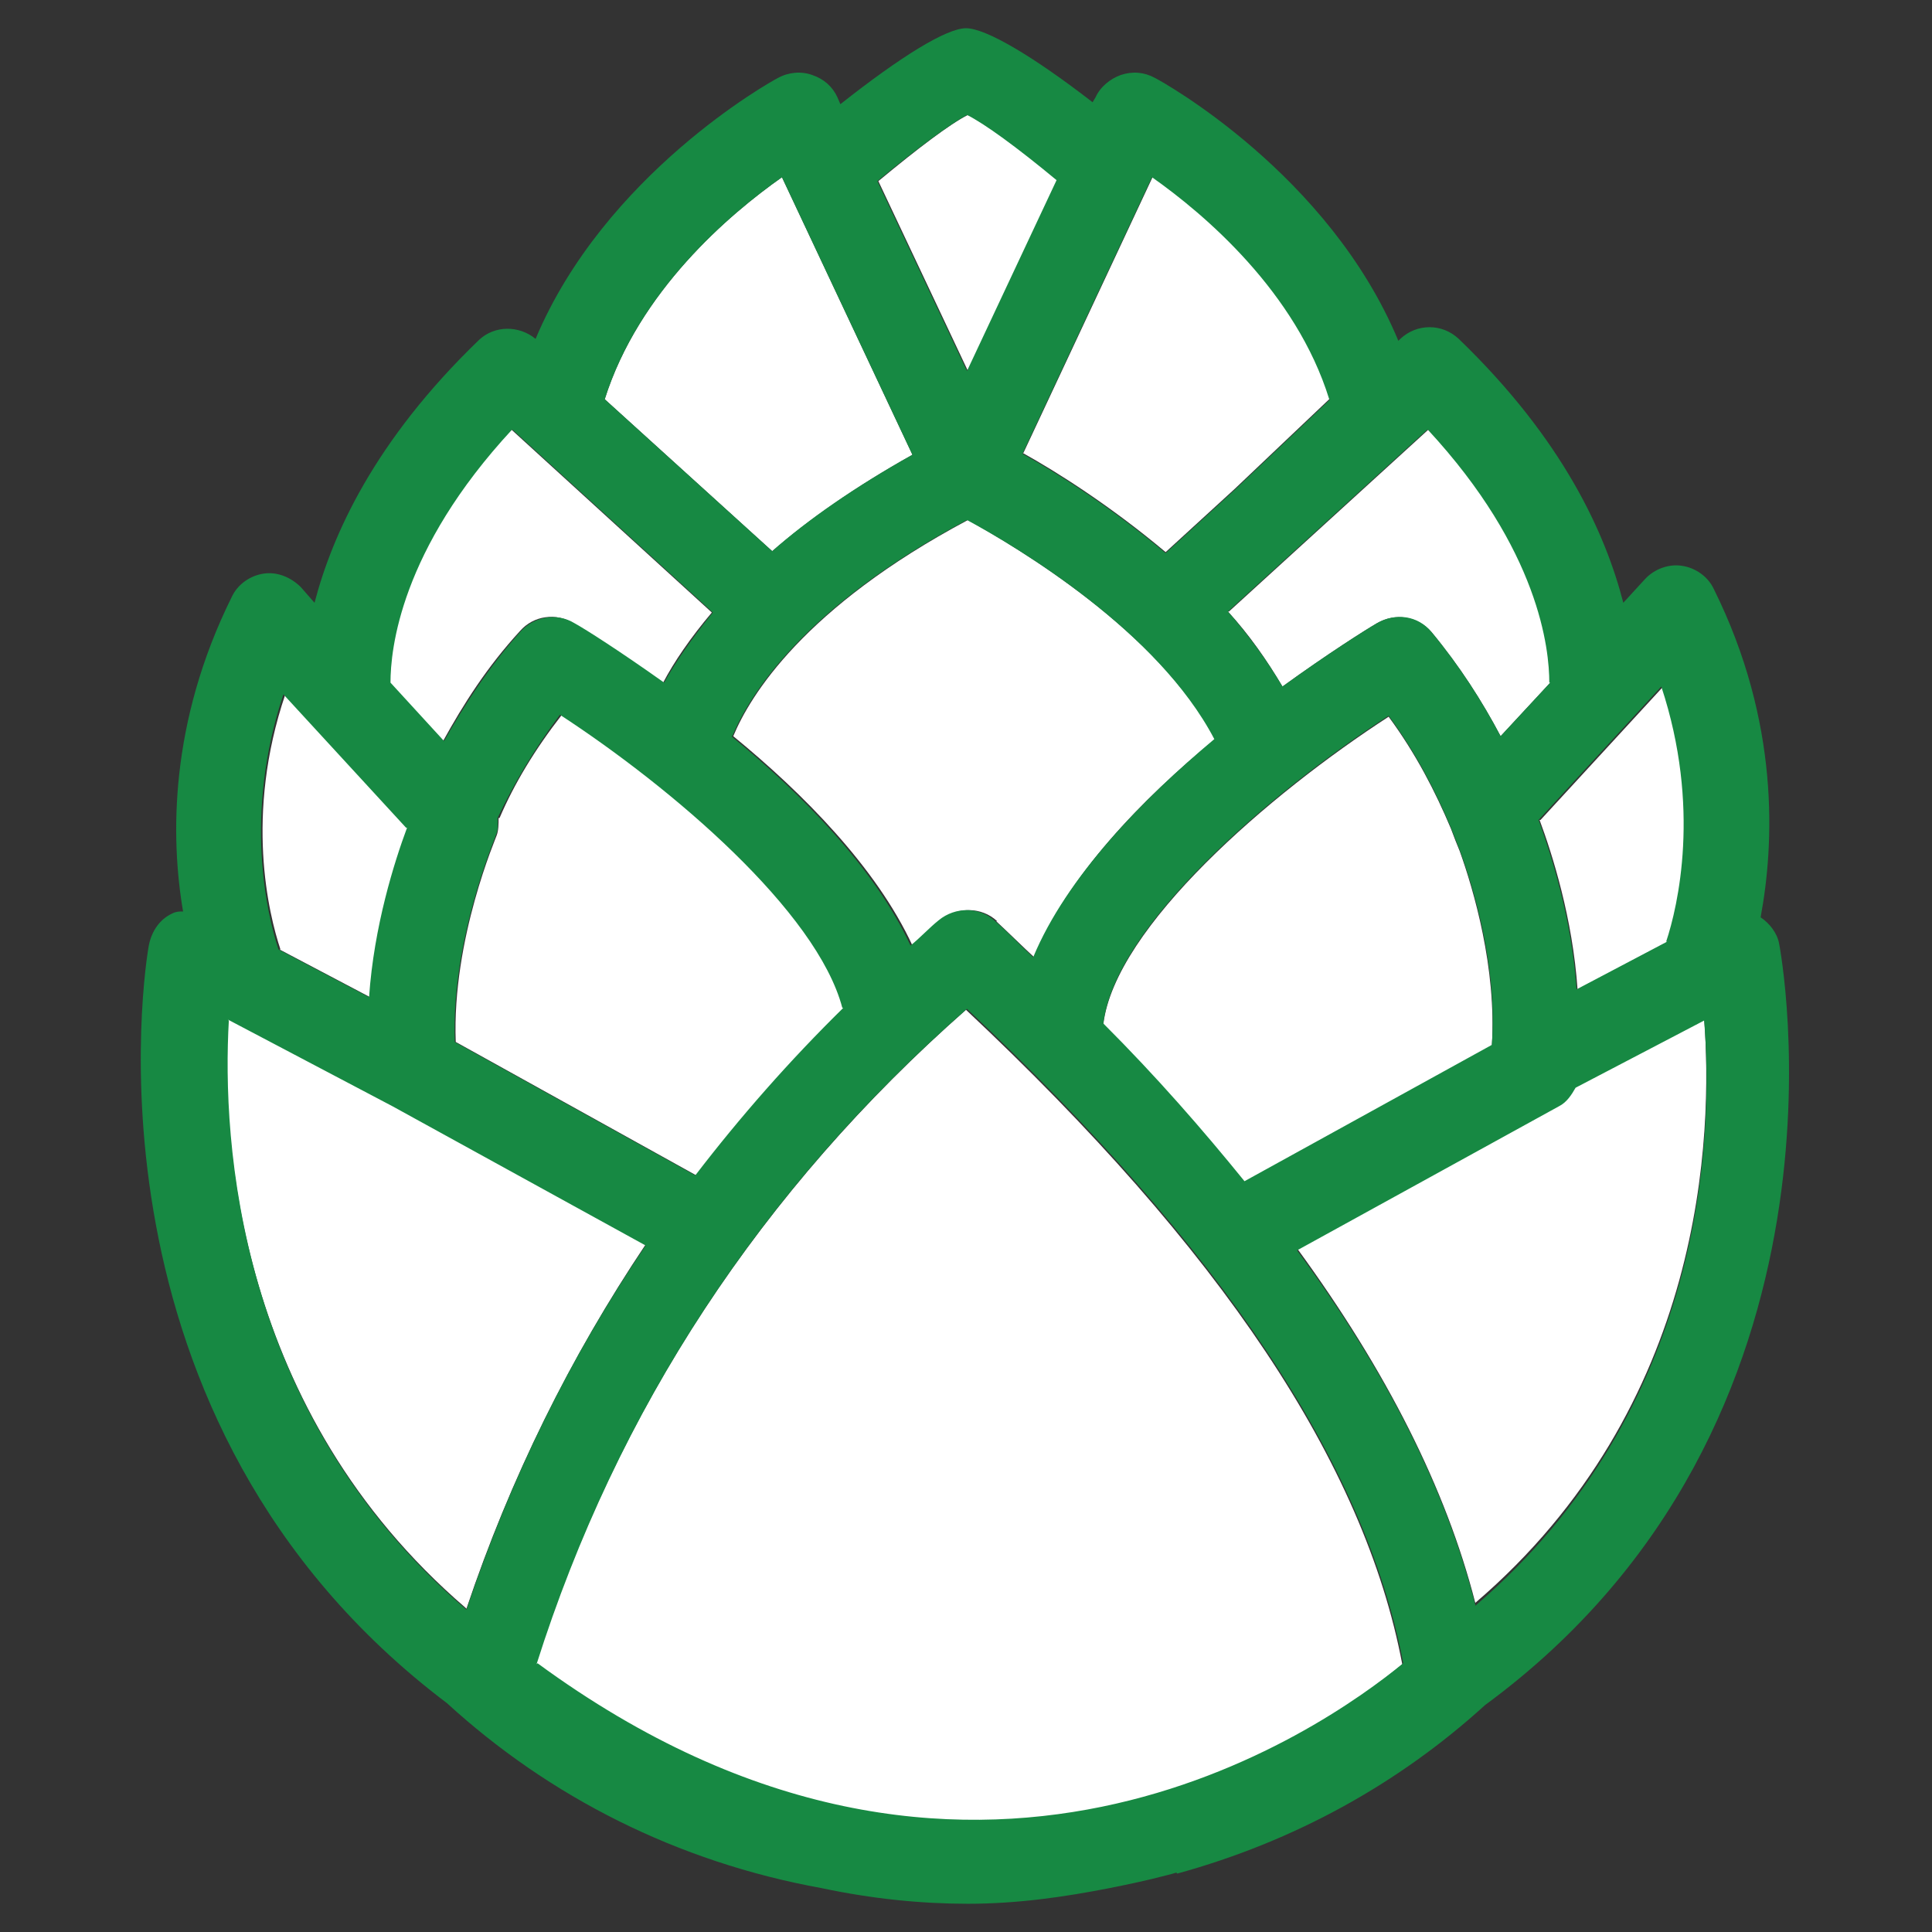 <?xml version="1.0" encoding="UTF-8"?>
<svg id="Layer_1" data-name="Layer 1" xmlns="http://www.w3.org/2000/svg" version="1.1" viewBox="0 0 19.84 19.84">
  <rect x="0" y="0" width="19.84" height="19.84" fill="#333333" stroke="none"/>
  <defs>
    <style>
      .cls-1 {
        fill: #178943;
      }

      .cls-1, .cls-2 {
        stroke-width: 0px;
      }

      .cls-2 {
        fill: #fff;
      }
    </style>
  </defs>
  <path class="cls-2" d="M9.02,1.86l.92,1.95.92-1.96c-.41-.34-.74-.58-.92-.67-.18.09-.51.34-.92.68Z"/>
  <path class="cls-2" d="M6.21,4.1l1.72,1.56c.37-.32.85-.66,1.44-.99l-1.34-2.85c-.54.38-1.47,1.17-1.82,2.28Z"/>
  <path class="cls-2" d="M10.5,4.65c.36.2.91.55,1.47,1.02l.71-.65.98-.93c-.35-1.11-1.29-1.9-1.82-2.28l-1.33,2.84Z"/>
  <path class="cls-2" d="M12.61,6.28c.22.24.4.5.56.77.47-.34.85-.58.97-.65.19-.11.42-.07.56.09.29.35.52.71.71,1.07l.51-.55c0-.34-.1-1.36-1.25-2.6l-2.05,1.87Z"/>
  <path class="cls-2" d="M4,7.01l.55.6c.21-.38.45-.76.79-1.13.14-.16.37-.19.55-.08.11.07.47.29.92.61.11-.21.28-.46.5-.72l-2.06-1.88c-1.15,1.24-1.25,2.26-1.25,2.6Z"/>
  <path class="cls-2" d="M10.23,9.46c.14.13.26.25.39.37.34-.83,1.11-1.63,1.86-2.24-.58-1.1-2.02-1.96-2.54-2.25-1.69.9-2.24,1.81-2.41,2.22.72.59,1.47,1.35,1.84,2.15.1-.09.19-.18.29-.26.17-.14.42-.14.58.01Z"/>
  <path class="cls-2" d="M17.5,10.46l-1.32.69c-.04.08-.09.15-.17.19l-2.69,1.48c.92,1.26,1.53,2.47,1.83,3.64,2.36-2.02,2.44-4.8,2.35-6.01Z"/>
  <path class="cls-2" d="M11.33,10.52c.54.55,1.01,1.09,1.45,1.62l2.54-1.4c.05-.8-.19-1.61-.33-2-.03-.07-.06-.15-.09-.23h0c-.16-.38-.36-.77-.64-1.15-1.22.79-2.81,2.16-2.93,3.16Z"/>
  <path class="cls-2" d="M15.81,8.42c.13.35.34,1.01.39,1.74l.93-.49c.12-.36.36-1.39-.05-2.62l-1.26,1.37Z"/>
  <path class="cls-2" d="M4.79,16.52c.45-1.34,1.07-2.59,1.84-3.74l-2.6-1.43-1.69-.89c-.07,1.23.09,4.03,2.44,6.05Z"/>
  <path class="cls-2" d="M5.12,8.4c0,.06,0,.13-.02.18,0,.01-.46,1.06-.42,2.12l2.47,1.37c.46-.6.97-1.18,1.52-1.72-.26-.99-1.75-2.25-2.9-3.01-.28.36-.49.71-.64,1.06Z"/>
  <path class="cls-2" d="M2.87,9.75l.93.49c.05-.73.26-1.39.39-1.74l-1.26-1.37c-.42,1.24-.17,2.26-.05,2.62Z"/>
  <path class="cls-2" d="M14.4,17.09c-.39-2.06-1.86-4.26-4.48-6.72-2.1,1.85-3.59,4.11-4.42,6.73,4.44,3.25,8.07.68,8.89,0Z"/>
  <path class="cls-1" d="M12.09,19.24c1.2-.33,2.27-.92,3.16-1.73,3.96-2.91,3.03-7.77,3.02-7.82-.02-.11-.1-.21-.19-.27.14-.75.2-2-.48-3.37-.06-.13-.19-.22-.33-.24-.13-.02-.28.03-.38.14l-.22.24c-.18-.7-.61-1.67-1.69-2.71-.17-.16-.43-.16-.6,0l-.02.02c-.71-1.71-2.42-2.66-2.5-2.7-.11-.06-.23-.07-.35-.03-.11.04-.21.12-.26.23l-.03.05c-.62-.48-1.1-.76-1.3-.76s-.67.29-1.29.78l-.03-.07c-.05-.11-.14-.19-.26-.23-.11-.04-.24-.03-.35.03-.08.04-1.78.99-2.49,2.68-.17-.14-.42-.14-.58.01-1.08,1.04-1.51,2.01-1.69,2.7l-.14-.16c-.1-.1-.24-.16-.38-.14-.14.02-.27.11-.33.24-.64,1.29-.63,2.47-.5,3.23-.04,0-.07,0-.11.02-.13.06-.21.18-.24.32-.04.2-.79,4.88,3.06,7.79,1.05.96,2.36,1.63,3.85,1.9.52.11,1.02.16,1.5.16.51,0,.99-.07,1.45-.16.2-.04.39-.08.58-.13.04-.01.08-.02.11-.03ZM5.51,17.09c.83-2.62,2.31-4.88,4.42-6.73,2.62,2.46,4.09,4.67,4.48,6.72-.83.68-4.46,3.25-8.89,0ZM7.52,7.56c.17-.41.72-1.32,2.41-2.22.52.28,1.96,1.14,2.54,2.25-.74.62-1.52,1.42-1.86,2.24-.13-.12-.25-.25-.39-.37-.16-.15-.41-.15-.58-.01-.1.08-.19.18-.29.26-.37-.8-1.12-1.56-1.84-2.15ZM14.9,8.5h0s0,0,0,0c.03.08.06.15.09.23.14.38.39,1.2.33,2l-2.54,1.4c-.43-.53-.9-1.07-1.45-1.62.12-1,1.71-2.37,2.93-3.16.28.38.48.77.64,1.15ZM8.66,10.35c-.55.54-1.06,1.12-1.52,1.72l-2.47-1.37c-.04-1.05.42-2.1.42-2.12.03-.06.02-.12.02-.18.16-.34.37-.7.64-1.06,1.15.75,2.64,2.02,2.9,3.01ZM15.15,16.48c-.3-1.18-.91-2.39-1.83-3.64l2.69-1.48c.08-.04.13-.12.17-.19l1.32-.69c.1,1.21,0,4-2.35,6.01ZM2.34,10.47l1.69.89,2.6,1.43c-.78,1.15-1.39,2.4-1.84,3.74-2.36-2.02-2.51-4.82-2.44-6.05ZM17.12,9.67l-.93.49c-.05-.73-.26-1.38-.39-1.74l1.26-1.37c.41,1.24.17,2.26.05,2.62ZM15.92,7.01l-.51.55c-.19-.36-.42-.72-.71-1.07-.14-.17-.37-.2-.56-.09-.12.07-.5.31-.97.65-.16-.27-.35-.53-.56-.77l2.05-1.87c1.15,1.24,1.25,2.26,1.25,2.6ZM13.66,4.1l-.98.93-.71.65c-.56-.47-1.11-.82-1.47-1.02l1.33-2.84c.54.38,1.48,1.18,1.82,2.28ZM9.93,3.81l-.92-1.95c.41-.34.74-.58.92-.68.18.09.51.33.92.67l-.92,1.96ZM9.37,4.67c-.59.33-1.08.67-1.44.99l-1.72-1.56c.35-1.11,1.28-1.9,1.82-2.28l1.34,2.85ZM7.32,6.29c-.22.27-.39.52-.5.72-.45-.32-.81-.55-.92-.61-.18-.11-.41-.07-.55.08-.34.38-.58.76-.79,1.13l-.55-.6c0-.34.1-1.36,1.25-2.6l2.06,1.88ZM4.18,8.5c-.13.35-.34,1.01-.39,1.74l-.93-.49c-.12-.36-.36-1.39.05-2.62l1.26,1.37Z"/>
</svg>